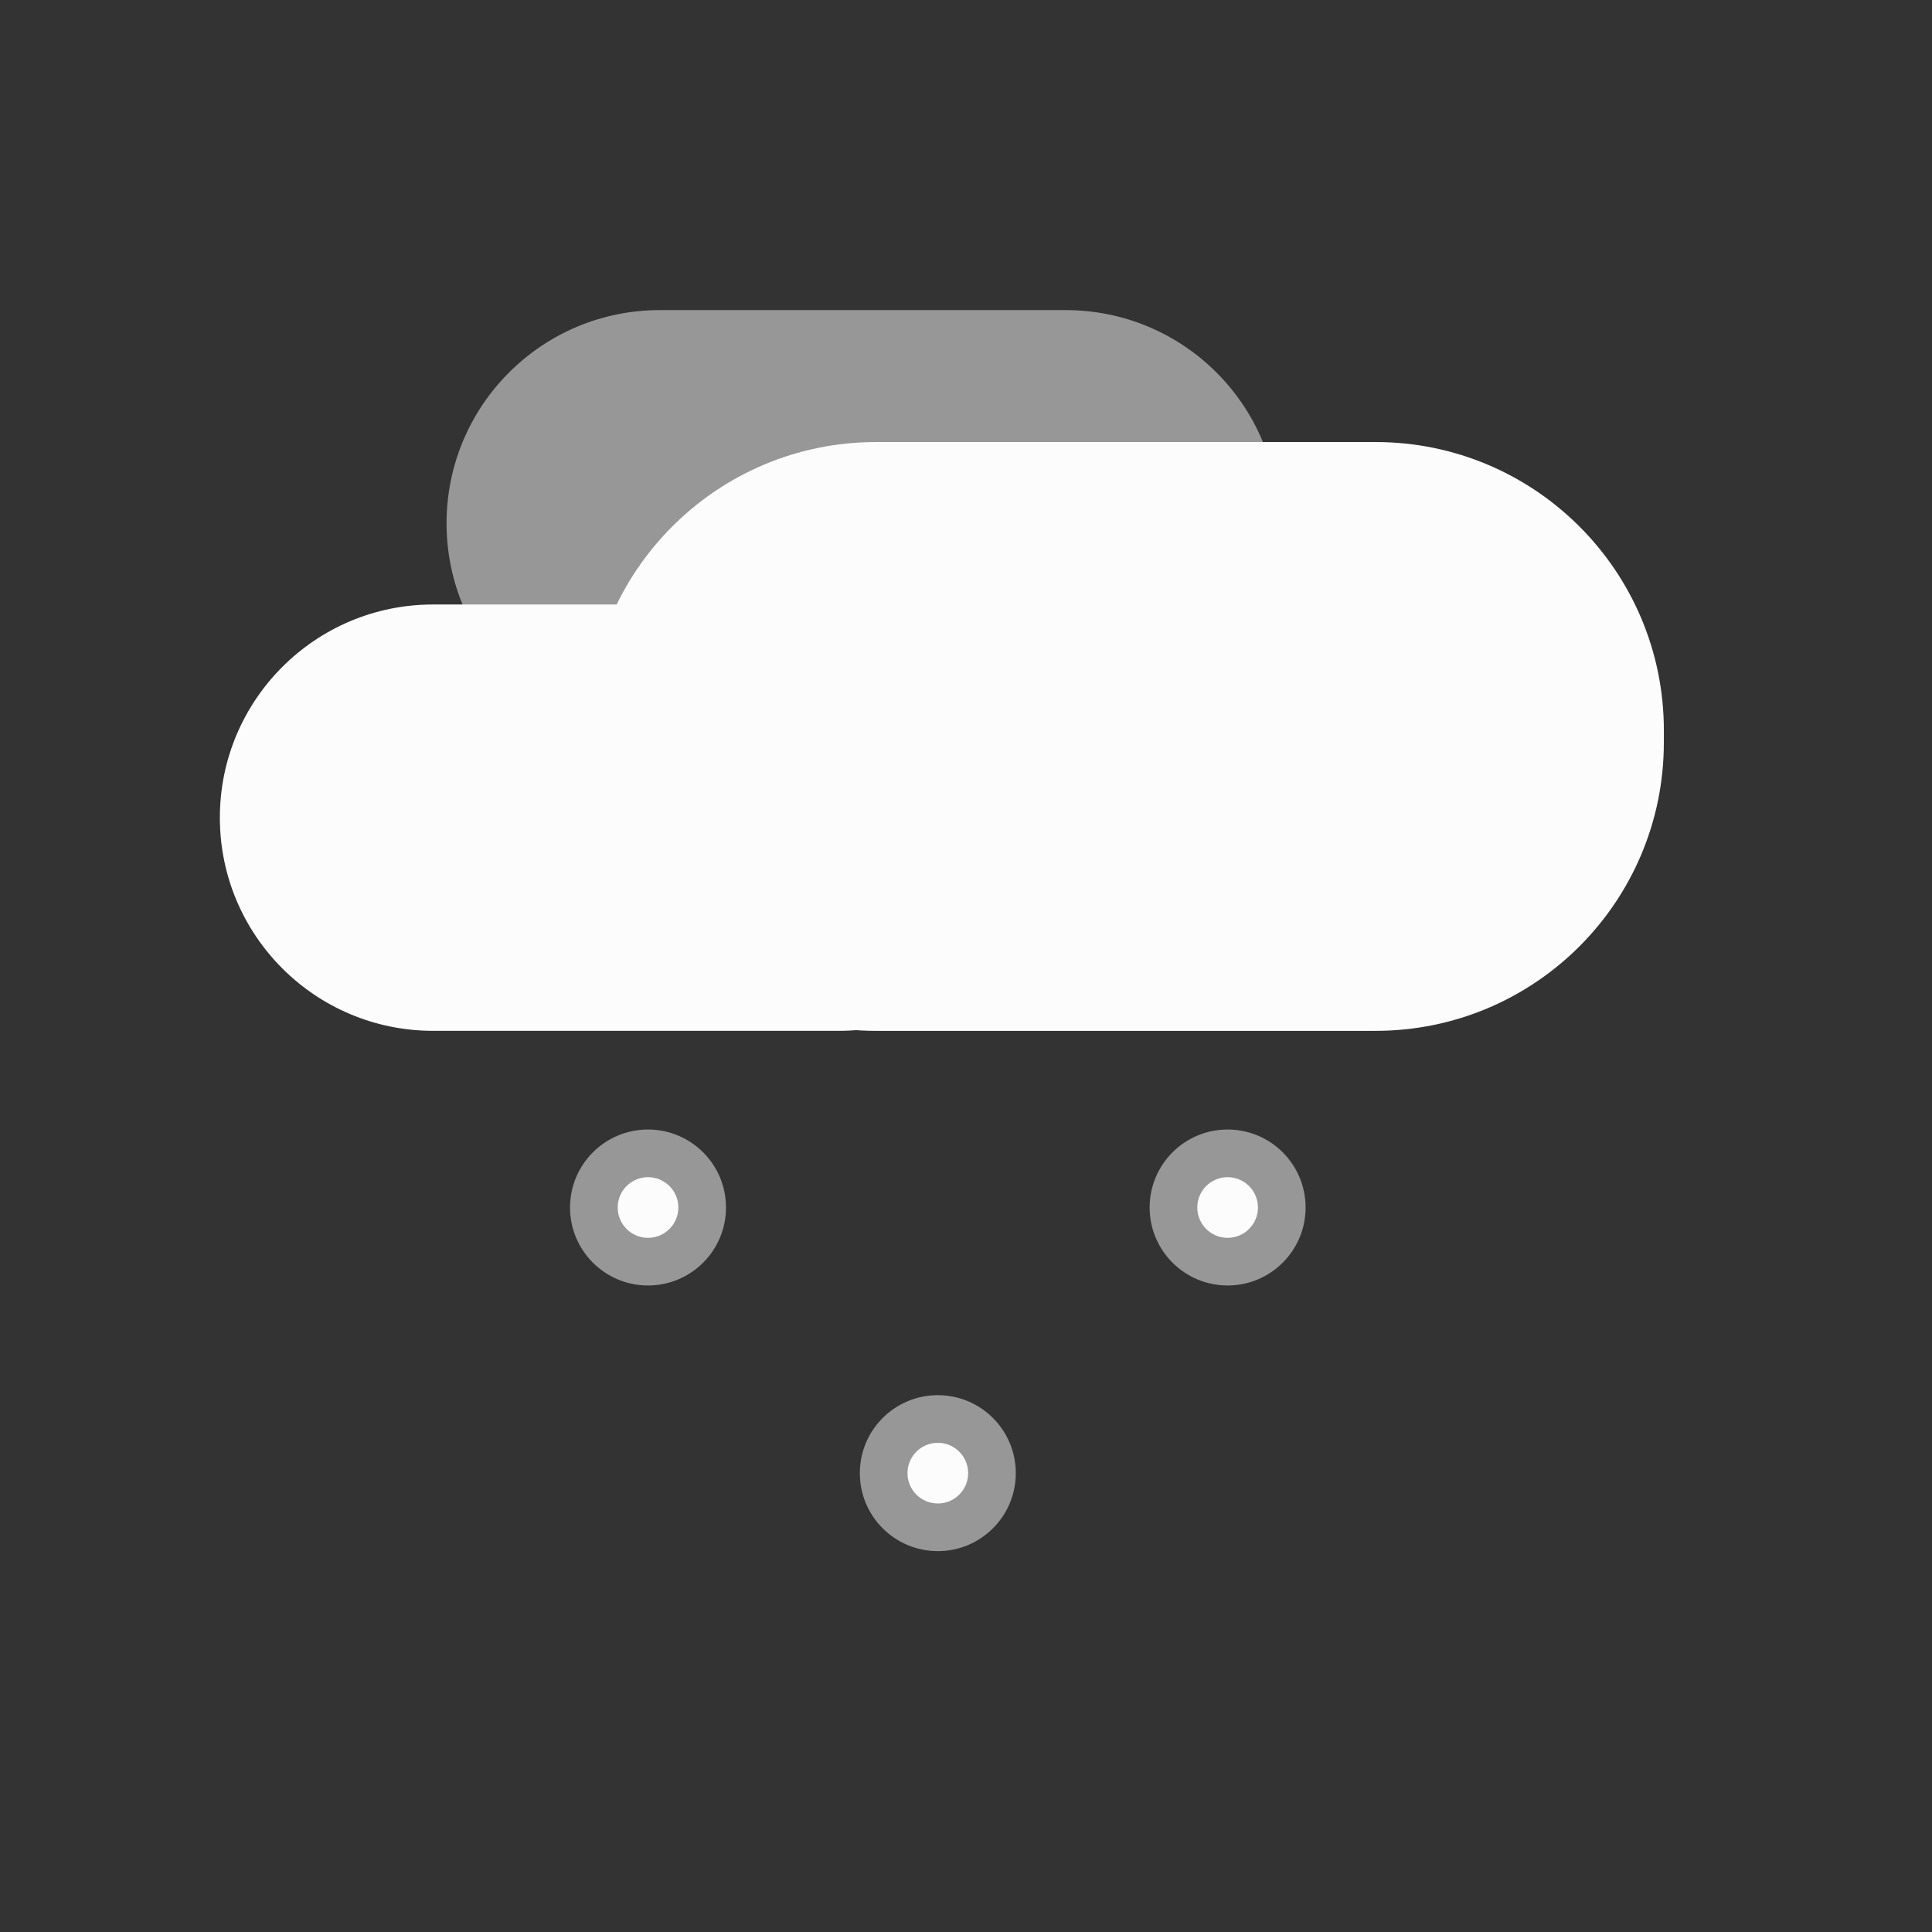 <?xml version="1.0" encoding="utf-8"?>
<!-- Generator: Adobe Illustrator 16.0.0, SVG Export Plug-In . SVG Version: 6.00 Build 0)  -->
<!DOCTYPE svg PUBLIC "-//W3C//DTD SVG 1.1//EN" "http://www.w3.org/Graphics/SVG/1.1/DTD/svg11.dtd">
<svg version="1.1" xmlns="http://www.w3.org/2000/svg" xmlns:xlink="http://www.w3.org/1999/xlink" x="0px" y="0px" width="80px"
	 height="80px" viewBox="0 0 80 80" enable-background="new 0 0 80 80" xml:space="preserve">
<rect x="0" y="0" width="80" height="80" fill="#333333" stroke="none"/>
<g id="Layer_2" display="none">
	<rect y="-0.333" display="inline" fill="#0D0D26" width="80" height="81"/>
</g>
<g id="Layer_1">
	<g>
		<g>
			<g>
				<path opacity="0.5" fill="#FCFCFC" d="M52.959,21.668c0,4.875-3.952,8.827-8.827,8.827H27.318c-4.875,0-8.827-3.952-8.827-8.827
					s3.952-8.827,8.827-8.827h16.813C49.007,12.841,52.959,16.793,52.959,21.668z"/>
				<path fill="#FCFCFC" d="M68.896,30.748c0,6.592-5.344,11.937-11.937,11.937H36.276c-6.591,0-11.936-5.345-11.936-11.937v-0.506
					c0-6.593,5.345-11.938,11.936-11.938H56.96c6.593,0,11.937,5.345,11.937,11.938V30.748z"/>
				<path fill="#FCFCFC" d="M43.571,33.858c0,4.875-3.952,8.826-8.827,8.826H17.931c-4.875,0-8.827-3.951-8.827-8.826
					s3.952-8.827,8.827-8.827h16.813C39.619,25.031,43.571,28.983,43.571,33.858z"/>
			</g>
		</g>
		<g>
			<g>
				<circle opacity="0.5" fill="#FCFCFC" cx="26.833" cy="50" r="3.229"/>
				<circle fill="#FCFCFC" cx="26.833" cy="50" r="1.256"/>
			</g>
			<g>
				<circle opacity="0.5" fill="#FCFCFC" cx="38.833" cy="61" r="3.229"/>
				<circle fill="#FCFCFC" cx="38.833" cy="61" r="1.256"/>
			</g>
			<g>
				<circle opacity="0.5" fill="#FCFCFC" cx="50.833" cy="50" r="3.229"/>
				<circle fill="#FCFCFC" cx="50.833" cy="50" r="1.256"/>
			</g>
		</g>
	</g>
</g>
</svg>
